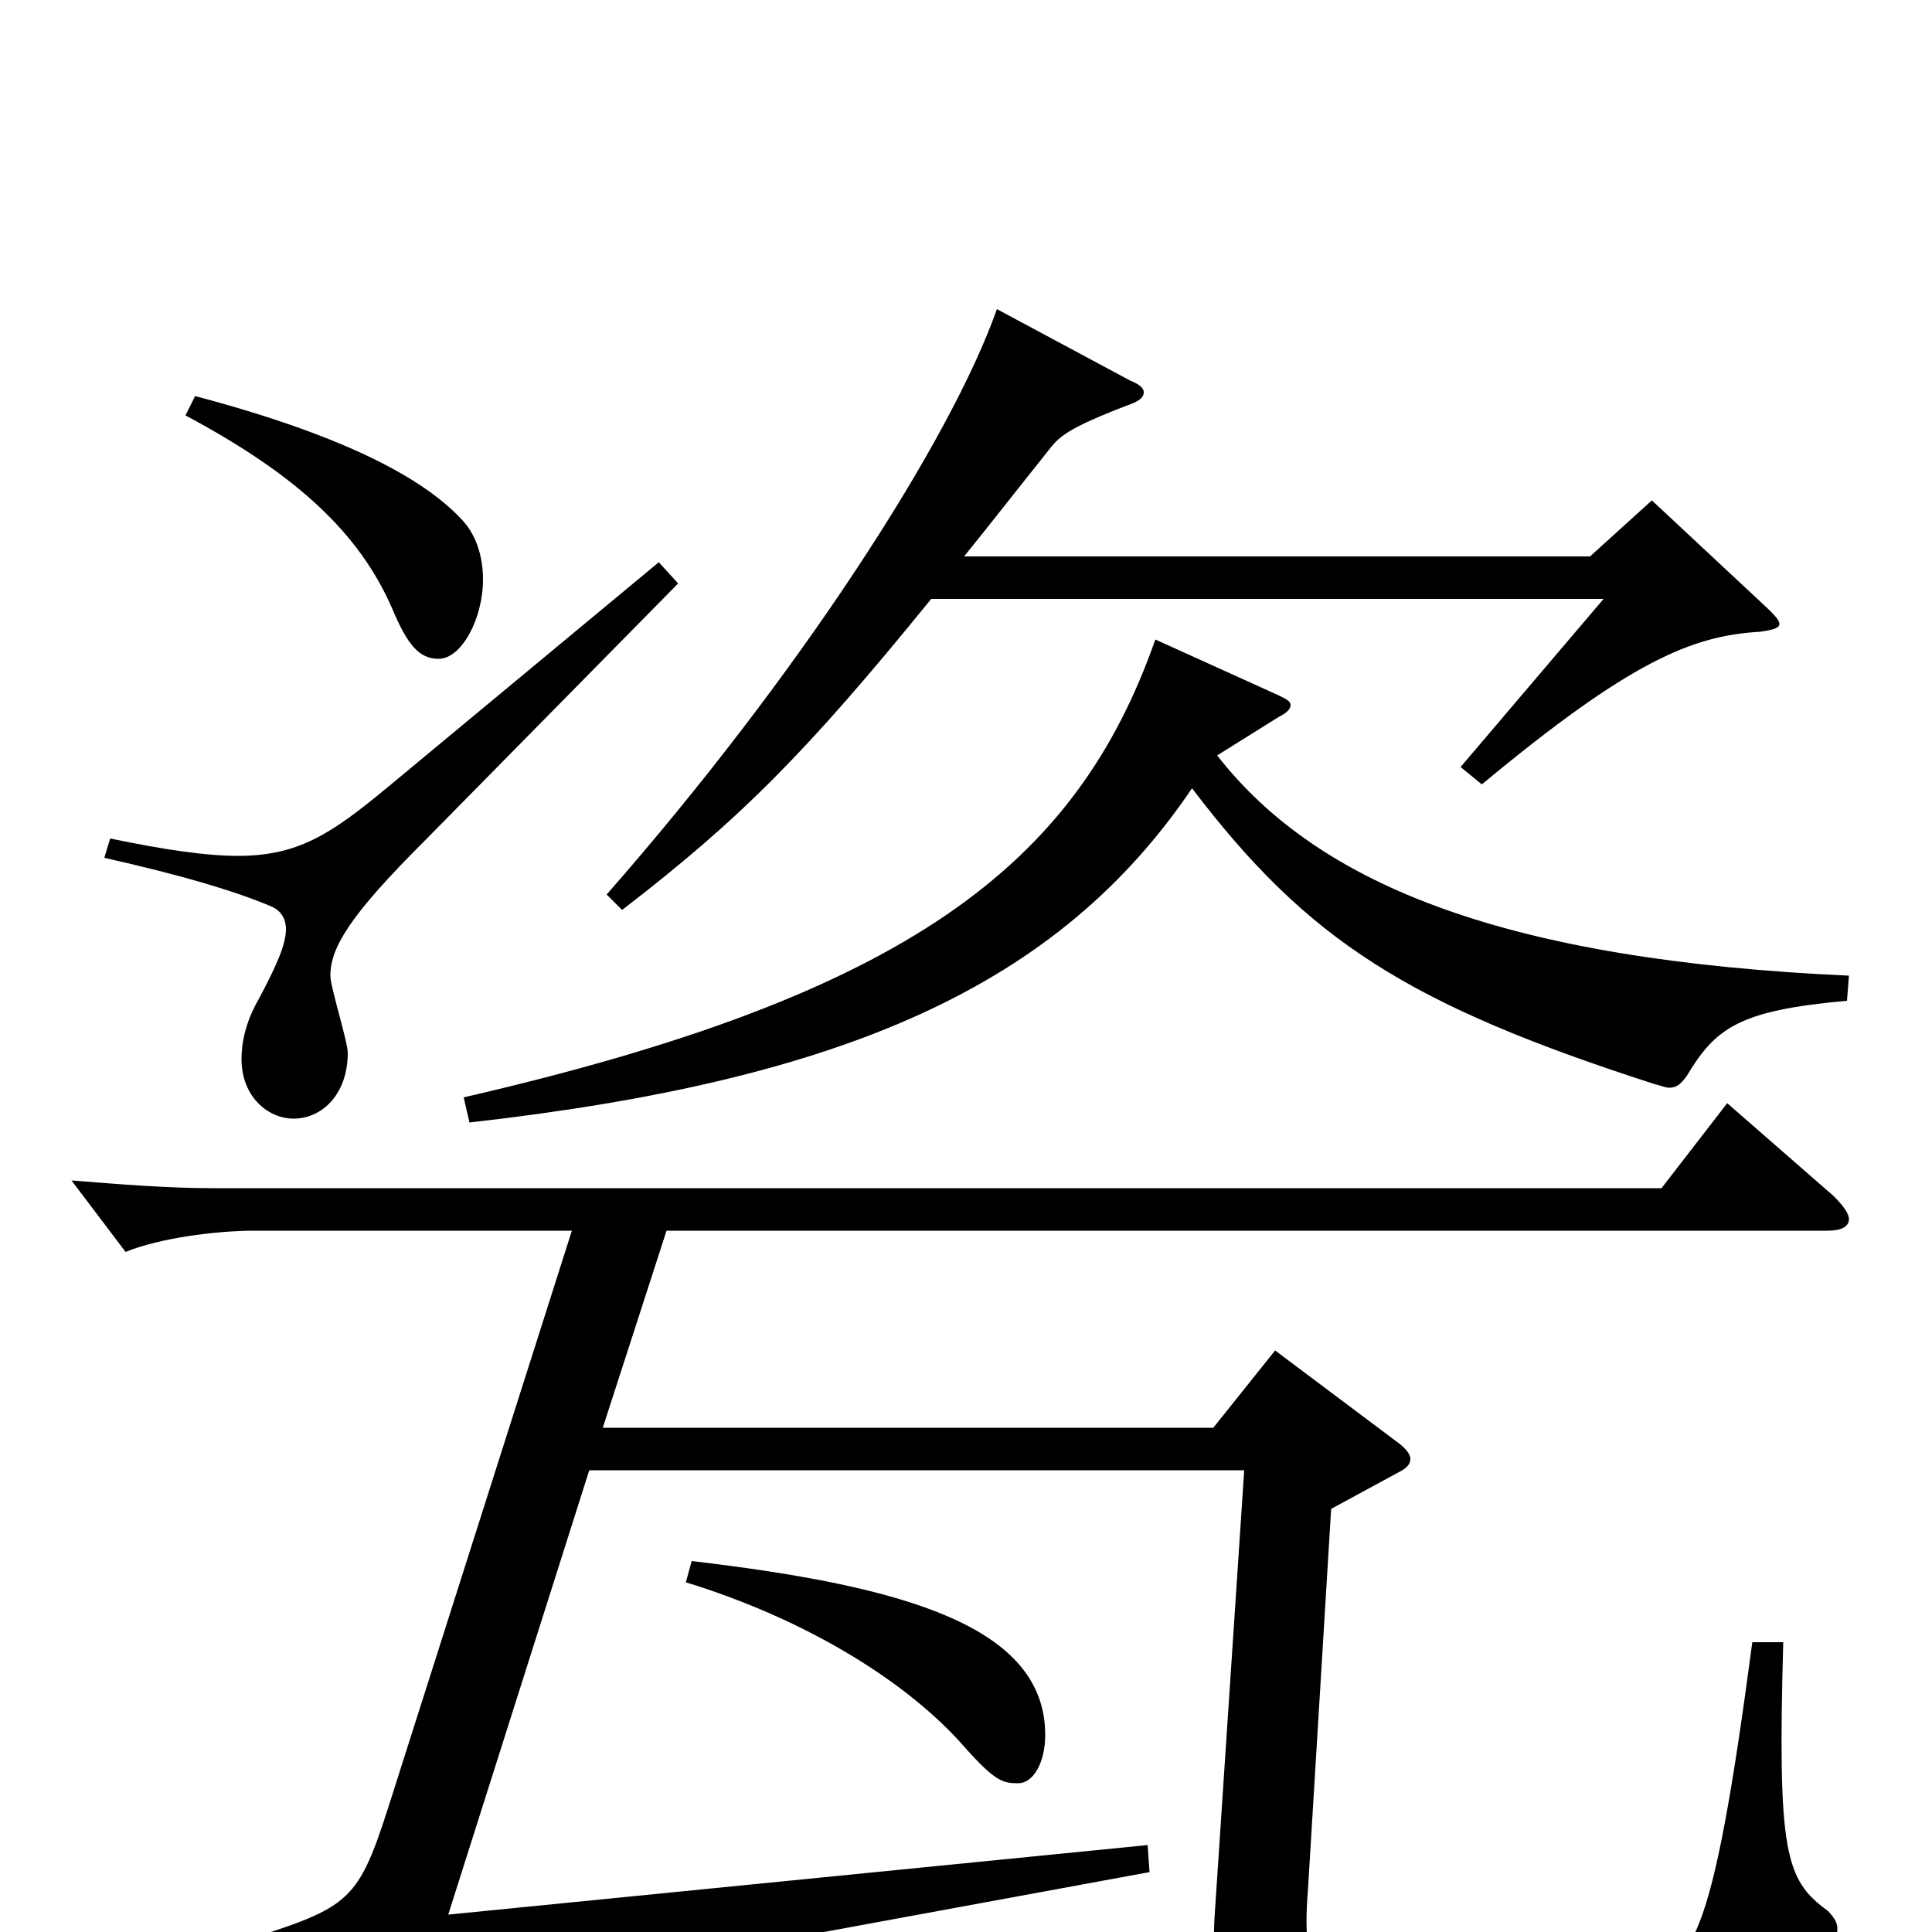 <svg xmlns="http://www.w3.org/2000/svg" viewBox="0 -1000 1000 1000">
	<path fill="#000000" d="M96 -785C154 -754 186 -724 203 -685C211 -666 217 -659 227 -659C239 -659 250 -680 250 -700C250 -711 247 -722 240 -730C222 -750 184 -773 101 -795ZM855 -741L823 -712H499C512 -728 526 -746 542 -766C548 -774 552 -778 583 -790C589 -792 592 -794 592 -797C592 -799 590 -801 585 -803L516 -840C492 -772 414 -651 314 -537L322 -529C383 -576 417 -610 482 -690H830L756 -603L767 -594C844 -658 876 -671 911 -673C918 -674 921 -675 921 -677C921 -679 919 -681 915 -685ZM341 -709L200 -592C171 -568 154 -557 123 -557C107 -557 86 -560 57 -566L54 -556C94 -547 121 -539 140 -531C145 -529 148 -525 148 -519C148 -511 143 -500 134 -483C127 -471 125 -460 125 -452C125 -432 139 -421 152 -421C167 -421 180 -434 180 -455C180 -461 171 -489 171 -495C171 -510 182 -527 219 -564L351 -698ZM662 -629C666 -631 668 -633 668 -635C668 -637 666 -638 662 -640L598 -669C557 -552 470 -485 240 -432L243 -419C438 -441 548 -490 617 -592C677 -513 729 -480 856 -439C860 -438 862 -437 864 -437C868 -437 870 -439 873 -443C888 -468 900 -477 956 -482L957 -495C781 -503 683 -541 630 -609ZM907 -150C886 8 876 20 845 24C812 28 769 30 734 30C684 30 673 29 677 -22L689 -219L724 -238C728 -240 730 -242 730 -245C730 -247 728 -250 724 -253L660 -301L628 -261H312L345 -363H946C953 -363 957 -365 957 -369C957 -372 954 -376 949 -381L894 -429L860 -385H110C87 -385 62 -387 37 -389L65 -352C82 -359 111 -363 132 -363H296L204 -74C186 -17 184 -14 131 3L182 59C185 61 186 63 188 63C190 63 192 61 194 59C210 45 233 36 296 24L595 -31L594 -45L232 -9L305 -239H644L629 -13C623 66 653 72 729 72C777 72 833 69 882 64C917 60 935 41 950 3C951 1 951 0 951 -2C951 -5 949 -8 946 -11C924 -27 920 -41 923 -150ZM355 -181C420 -161 471 -128 499 -96C515 -78 519 -77 527 -77C535 -77 541 -88 541 -102C541 -158 469 -179 358 -192Z"/>
</svg>